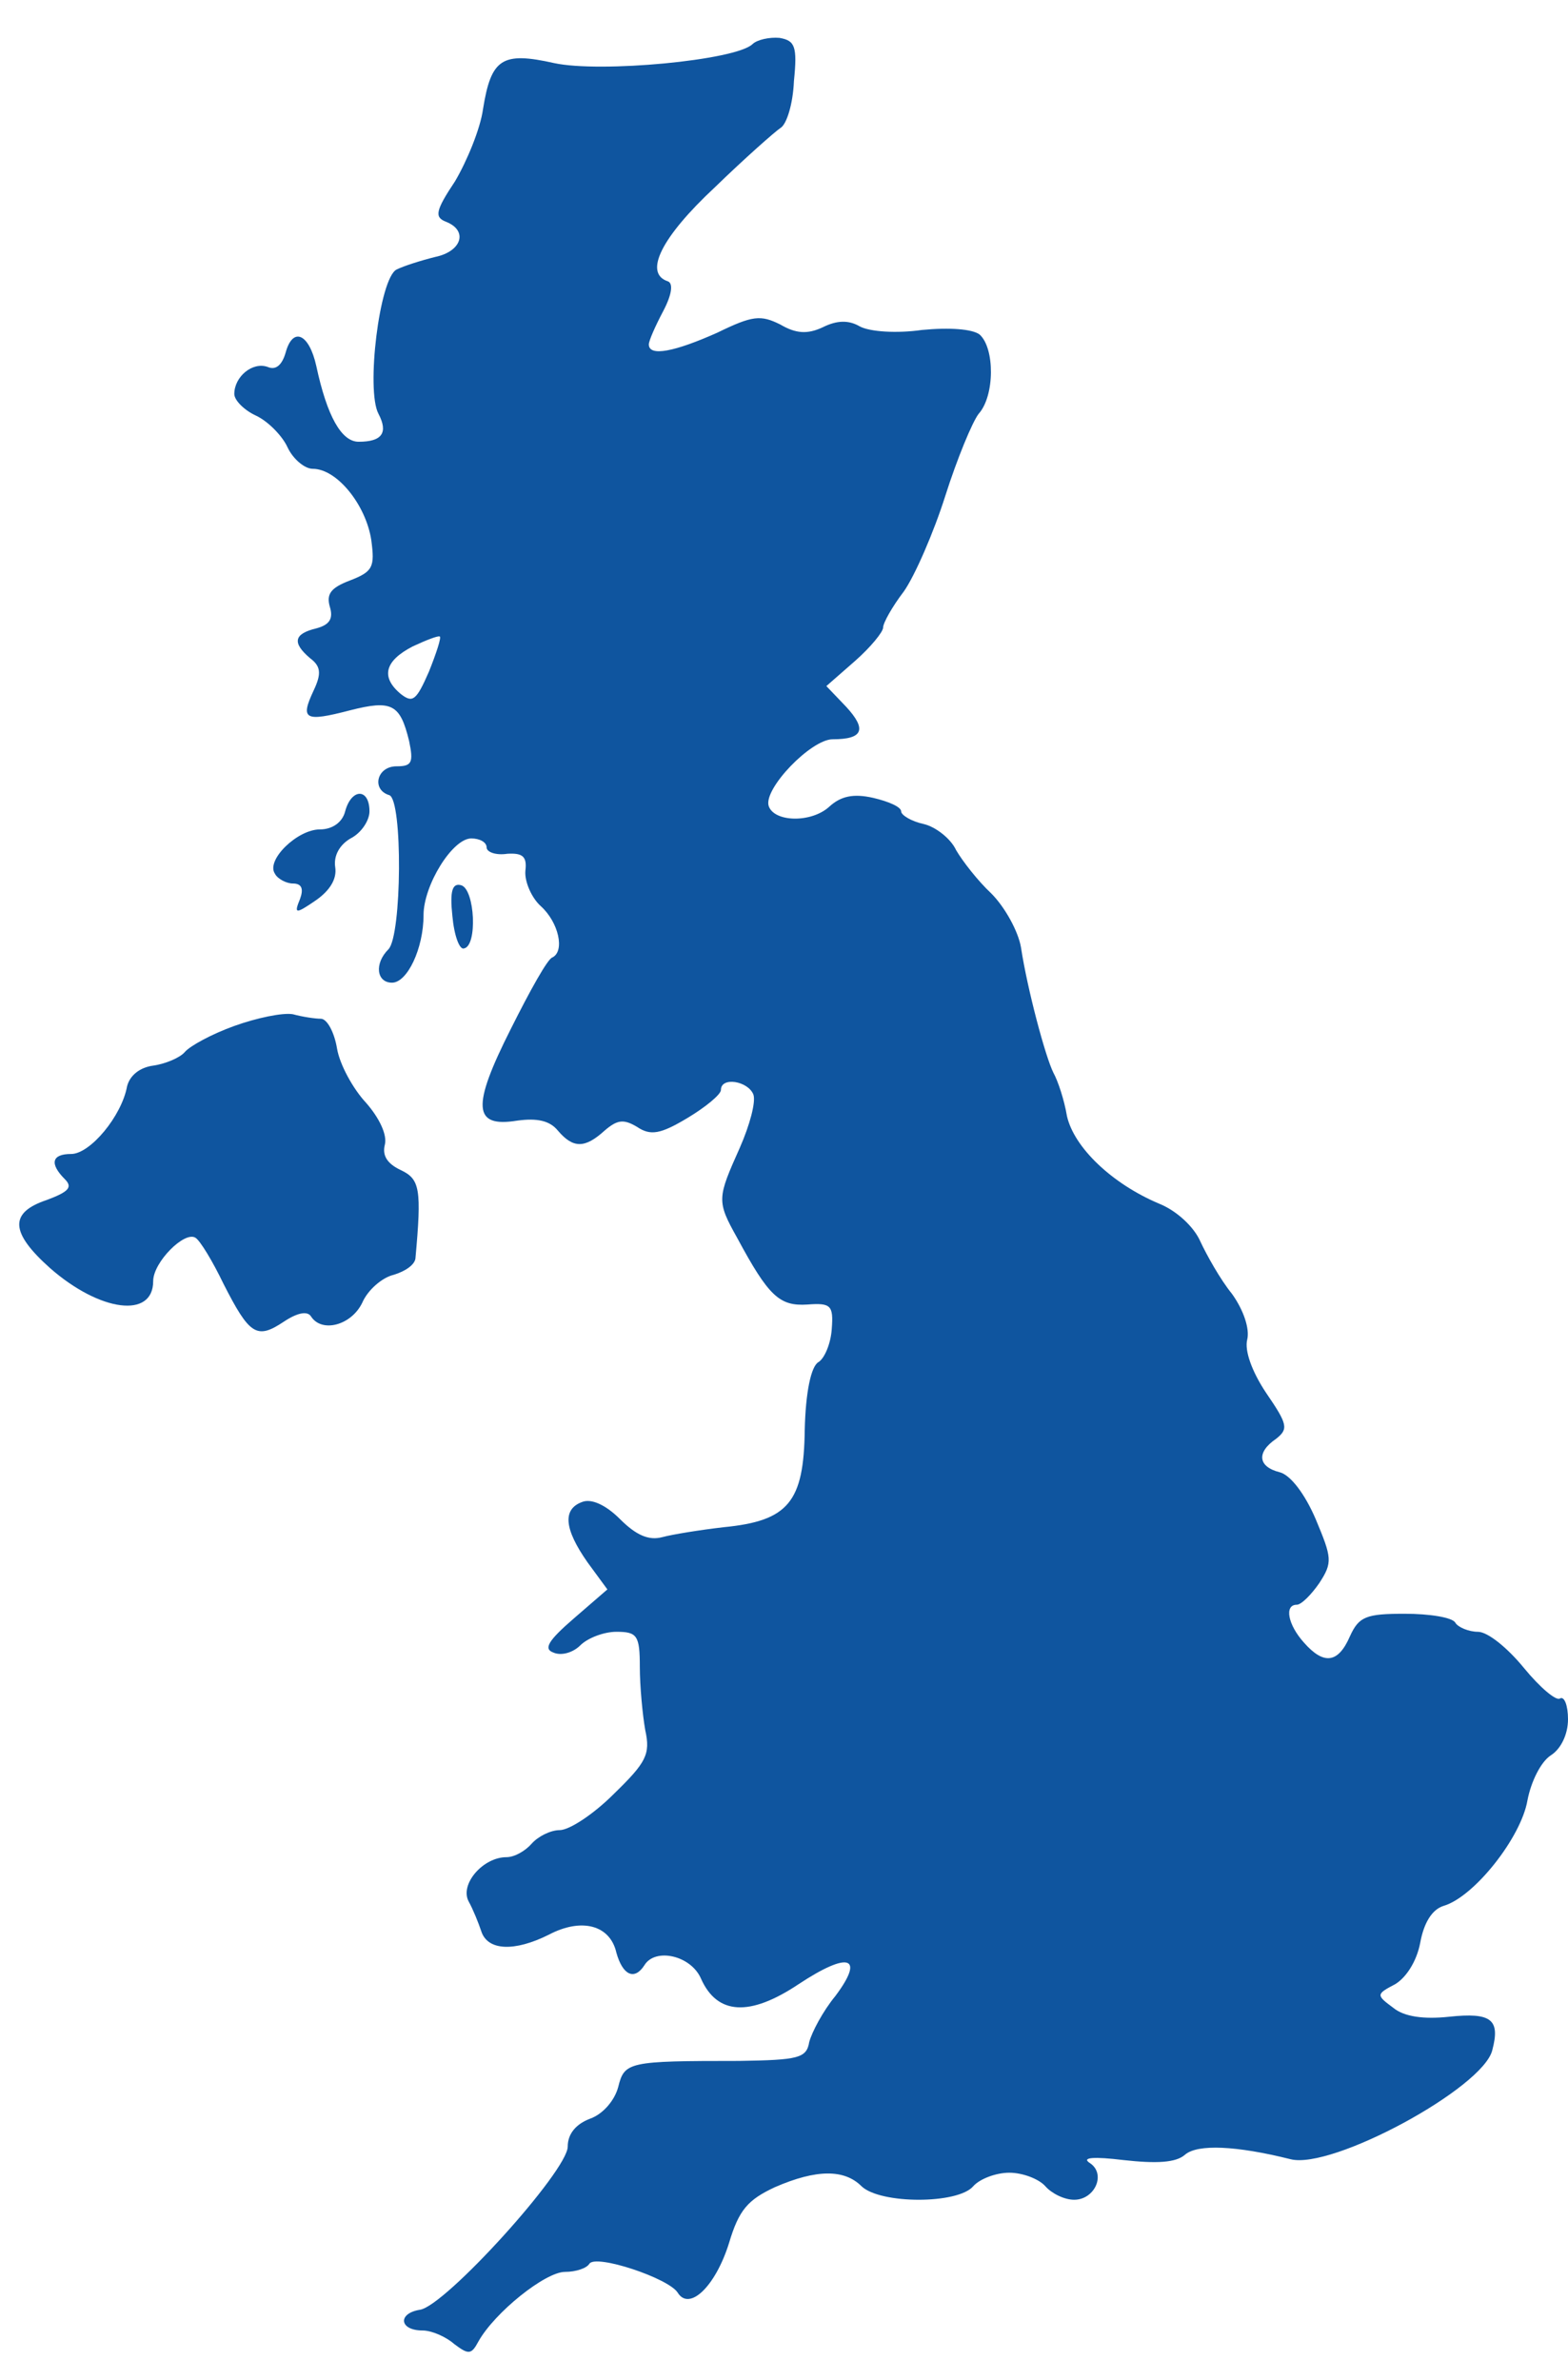 <?xml version="1.0" standalone="no"?>
<!DOCTYPE svg PUBLIC "-//W3C//DTD SVG 20010904//EN"
 "http://www.w3.org/TR/2001/REC-SVG-20010904/DTD/svg10.dtd">
<svg version="1.0" xmlns="http://www.w3.org/2000/svg"
 width="174pt" height="264pt" viewBox="0 0 174 264"
 preserveAspectRatio="xMidYMid meet">
<g transform="translate(0,264) scale(0.1,-0.1)"
fill="#0f559f" stroke="none">
<path d="M835 2591 c-19 -18 -169 -32 -220 -21 -58 13 -70 5 -79 -51 -3 -22
-18 -58 -31 -80 -22 -33 -23 -40 -10 -45 25 -10 17 -33 -12 -39 -16 -4 -35
-10 -43 -14 -19 -10 -34 -134 -20 -160 11 -21 4 -31 -22 -31 -19 0 -35 28 -47
84 -8 36 -26 44 -34 15 -4 -14 -11 -20 -20 -16 -17 6 -37 -11 -37 -30 0 -7 11
-18 24 -24 13 -6 29 -22 35 -35 6 -13 19 -24 28 -24 27 0 59 -40 65 -79 4 -30
2 -35 -24 -45 -21 -8 -26 -15 -22 -29 4 -13 0 -20 -15 -24 -25 -6 -27 -16 -7
-33 12 -9 13 -17 4 -36 -15 -32 -10 -35 40 -22 47 12 56 7 66 -34 5 -24 3 -28
-14 -28 -22 0 -28 -26 -8 -32 15 -5 14 -156 -1 -171 -16 -16 -13 -37 4 -37 17
0 35 38 35 75 0 33 32 85 53 85 9 0 17 -4 17 -10 0 -5 10 -9 23 -7 17 1 22 -3
20 -19 -1 -12 7 -30 17 -39 20 -18 27 -50 13 -57 -5 -1 -25 -37 -46 -79 -44
-87 -42 -110 7 -102 22 3 36 0 45 -11 17 -20 30 -20 52 0 14 12 21 13 36 4 15
-10 26 -8 56 10 20 12 37 26 37 31 0 15 30 10 36 -5 3 -8 -4 -34 -15 -59 -25
-56 -26 -59 -3 -100 35 -65 47 -76 78 -74 26 2 29 -1 27 -27 -1 -16 -8 -33
-15 -37 -8 -5 -14 -33 -15 -75 -1 -80 -18 -101 -90 -108 -26 -3 -57 -8 -68
-11 -15 -4 -29 2 -47 20 -16 16 -32 23 -42 19 -22 -8 -20 -30 6 -67 l22 -30
-37 -32 c-29 -25 -34 -34 -23 -38 9 -4 22 0 30 8 8 8 26 15 40 15 23 0 26 -4
26 -39 0 -21 3 -53 6 -70 6 -27 1 -36 -35 -71 -22 -22 -49 -40 -60 -40 -10 0
-24 -7 -31 -15 -7 -8 -19 -15 -28 -15 -26 0 -52 -30 -42 -49 5 -9 11 -24 14
-33 7 -22 37 -23 75 -4 36 19 68 11 75 -20 7 -25 20 -31 31 -14 12 20 52 11
63 -15 18 -40 54 -42 108 -6 56 37 74 31 41 -13 -14 -17 -26 -40 -29 -51 -3
-18 -12 -20 -78 -21 -123 0 -127 -1 -134 -29 -4 -15 -17 -30 -31 -35 -16 -6
-25 -17 -25 -31 0 -27 -136 -177 -164 -181 -25 -4 -23 -23 3 -23 10 0 26 -7
35 -15 16 -12 19 -12 27 3 18 32 74 77 96 77 12 0 24 4 27 9 7 11 88 -16 98
-32 13 -21 42 7 57 55 11 37 21 48 51 62 46 20 77 20 96 1 21 -20 107 -20 124
0 7 8 25 15 40 15 15 0 33 -7 40 -15 7 -8 21 -15 32 -15 23 0 36 29 17 41 -9
6 5 7 38 3 36 -4 58 -3 68 6 14 12 57 10 117 -5 46 -12 214 79 224 121 9 34
-1 42 -48 37 -28 -3 -50 0 -62 10 -19 14 -19 15 2 26 12 7 24 25 28 46 4 22
13 37 26 41 34 10 86 76 93 117 4 21 15 43 26 50 11 7 19 23 19 40 0 15 -4 26
-9 23 -4 -3 -22 12 -40 34 -18 22 -40 40 -51 40 -10 0 -22 5 -25 10 -3 6 -29
10 -56 10 -43 0 -51 -3 -61 -25 -13 -30 -29 -32 -51 -7 -18 20 -22 42 -8 42 5
0 16 11 25 24 15 23 14 28 -4 71 -12 28 -28 49 -40 52 -24 6 -26 22 -4 37 14
11 13 16 -11 51 -16 24 -24 47 -21 59 3 12 -4 33 -17 51 -13 16 -28 43 -35 58
-7 16 -26 34 -46 42 -52 22 -94 62 -102 97 -3 18 -10 39 -15 48 -9 18 -29 93
-36 139 -3 18 -18 45 -33 60 -15 14 -32 36 -39 48 -6 13 -23 26 -36 29 -14 3
-25 10 -25 14 0 5 -14 11 -31 15 -22 5 -36 2 -49 -10 -20 -18 -61 -17 -67 1
-6 19 47 74 71 74 34 0 38 11 15 36 l-22 23 32 28 c17 15 31 32 31 37 0 5 10
23 23 40 12 17 33 65 46 106 13 41 30 82 37 91 18 20 18 73 1 88 -8 6 -33 8
-64 5 -28 -4 -58 -2 -69 4 -12 7 -25 7 -41 -1 -17 -8 -30 -7 -47 3 -22 11 -31
10 -70 -9 -47 -21 -76 -27 -76 -13 0 4 7 20 16 37 10 19 11 31 5 33 -27 9 -7
49 52 104 34 33 67 62 73 66 7 4 14 27 15 52 4 39 1 45 -16 48 -11 1 -25 -2
-30 -7z m-359 -696 c-14 -32 -18 -35 -31 -25 -23 19 -18 37 13 53 15 7 28 12
30 11 2 -1 -4 -19 -12 -39z"/>
<path d="M383 1740 c-3 -12 -14 -20 -28 -20 -25 0 -60 -34 -50 -49 3 -6 13
-11 20 -11 10 0 12 -6 8 -17 -7 -17 -5 -17 17 -2 16 11 24 24 22 37 -2 13 5
25 17 32 12 6 21 20 21 30 0 26 -20 26 -27 0z"/>
<path d="M502 1624 c2 -22 8 -38 13 -36 15 3 12 65 -3 70 -10 3 -13 -6 -10
-34z"/>
<path d="M260 1502 c-25 -9 -49 -22 -55 -29 -5 -6 -21 -13 -35 -15 -15 -2 -26
-11 -29 -23 -6 -33 -41 -75 -62 -75 -22 0 -24 -11 -7 -28 9 -9 4 -14 -20 -23
-42 -14 -41 -36 4 -76 55 -48 114 -56 114 -14 0 21 35 56 47 48 5 -3 19 -26
31 -51 29 -57 37 -62 67 -42 15 10 26 12 30 6 12 -19 45 -10 57 15 6 14 22 28
35 31 13 4 23 11 24 18 7 77 5 88 -16 98 -15 7 -21 16 -18 28 3 11 -6 30 -21
47 -14 15 -29 42 -32 60 -3 18 -11 33 -18 33 -6 0 -20 2 -31 5 -11 2 -40 -4
-65 -13z"/>
</g>
</svg>
